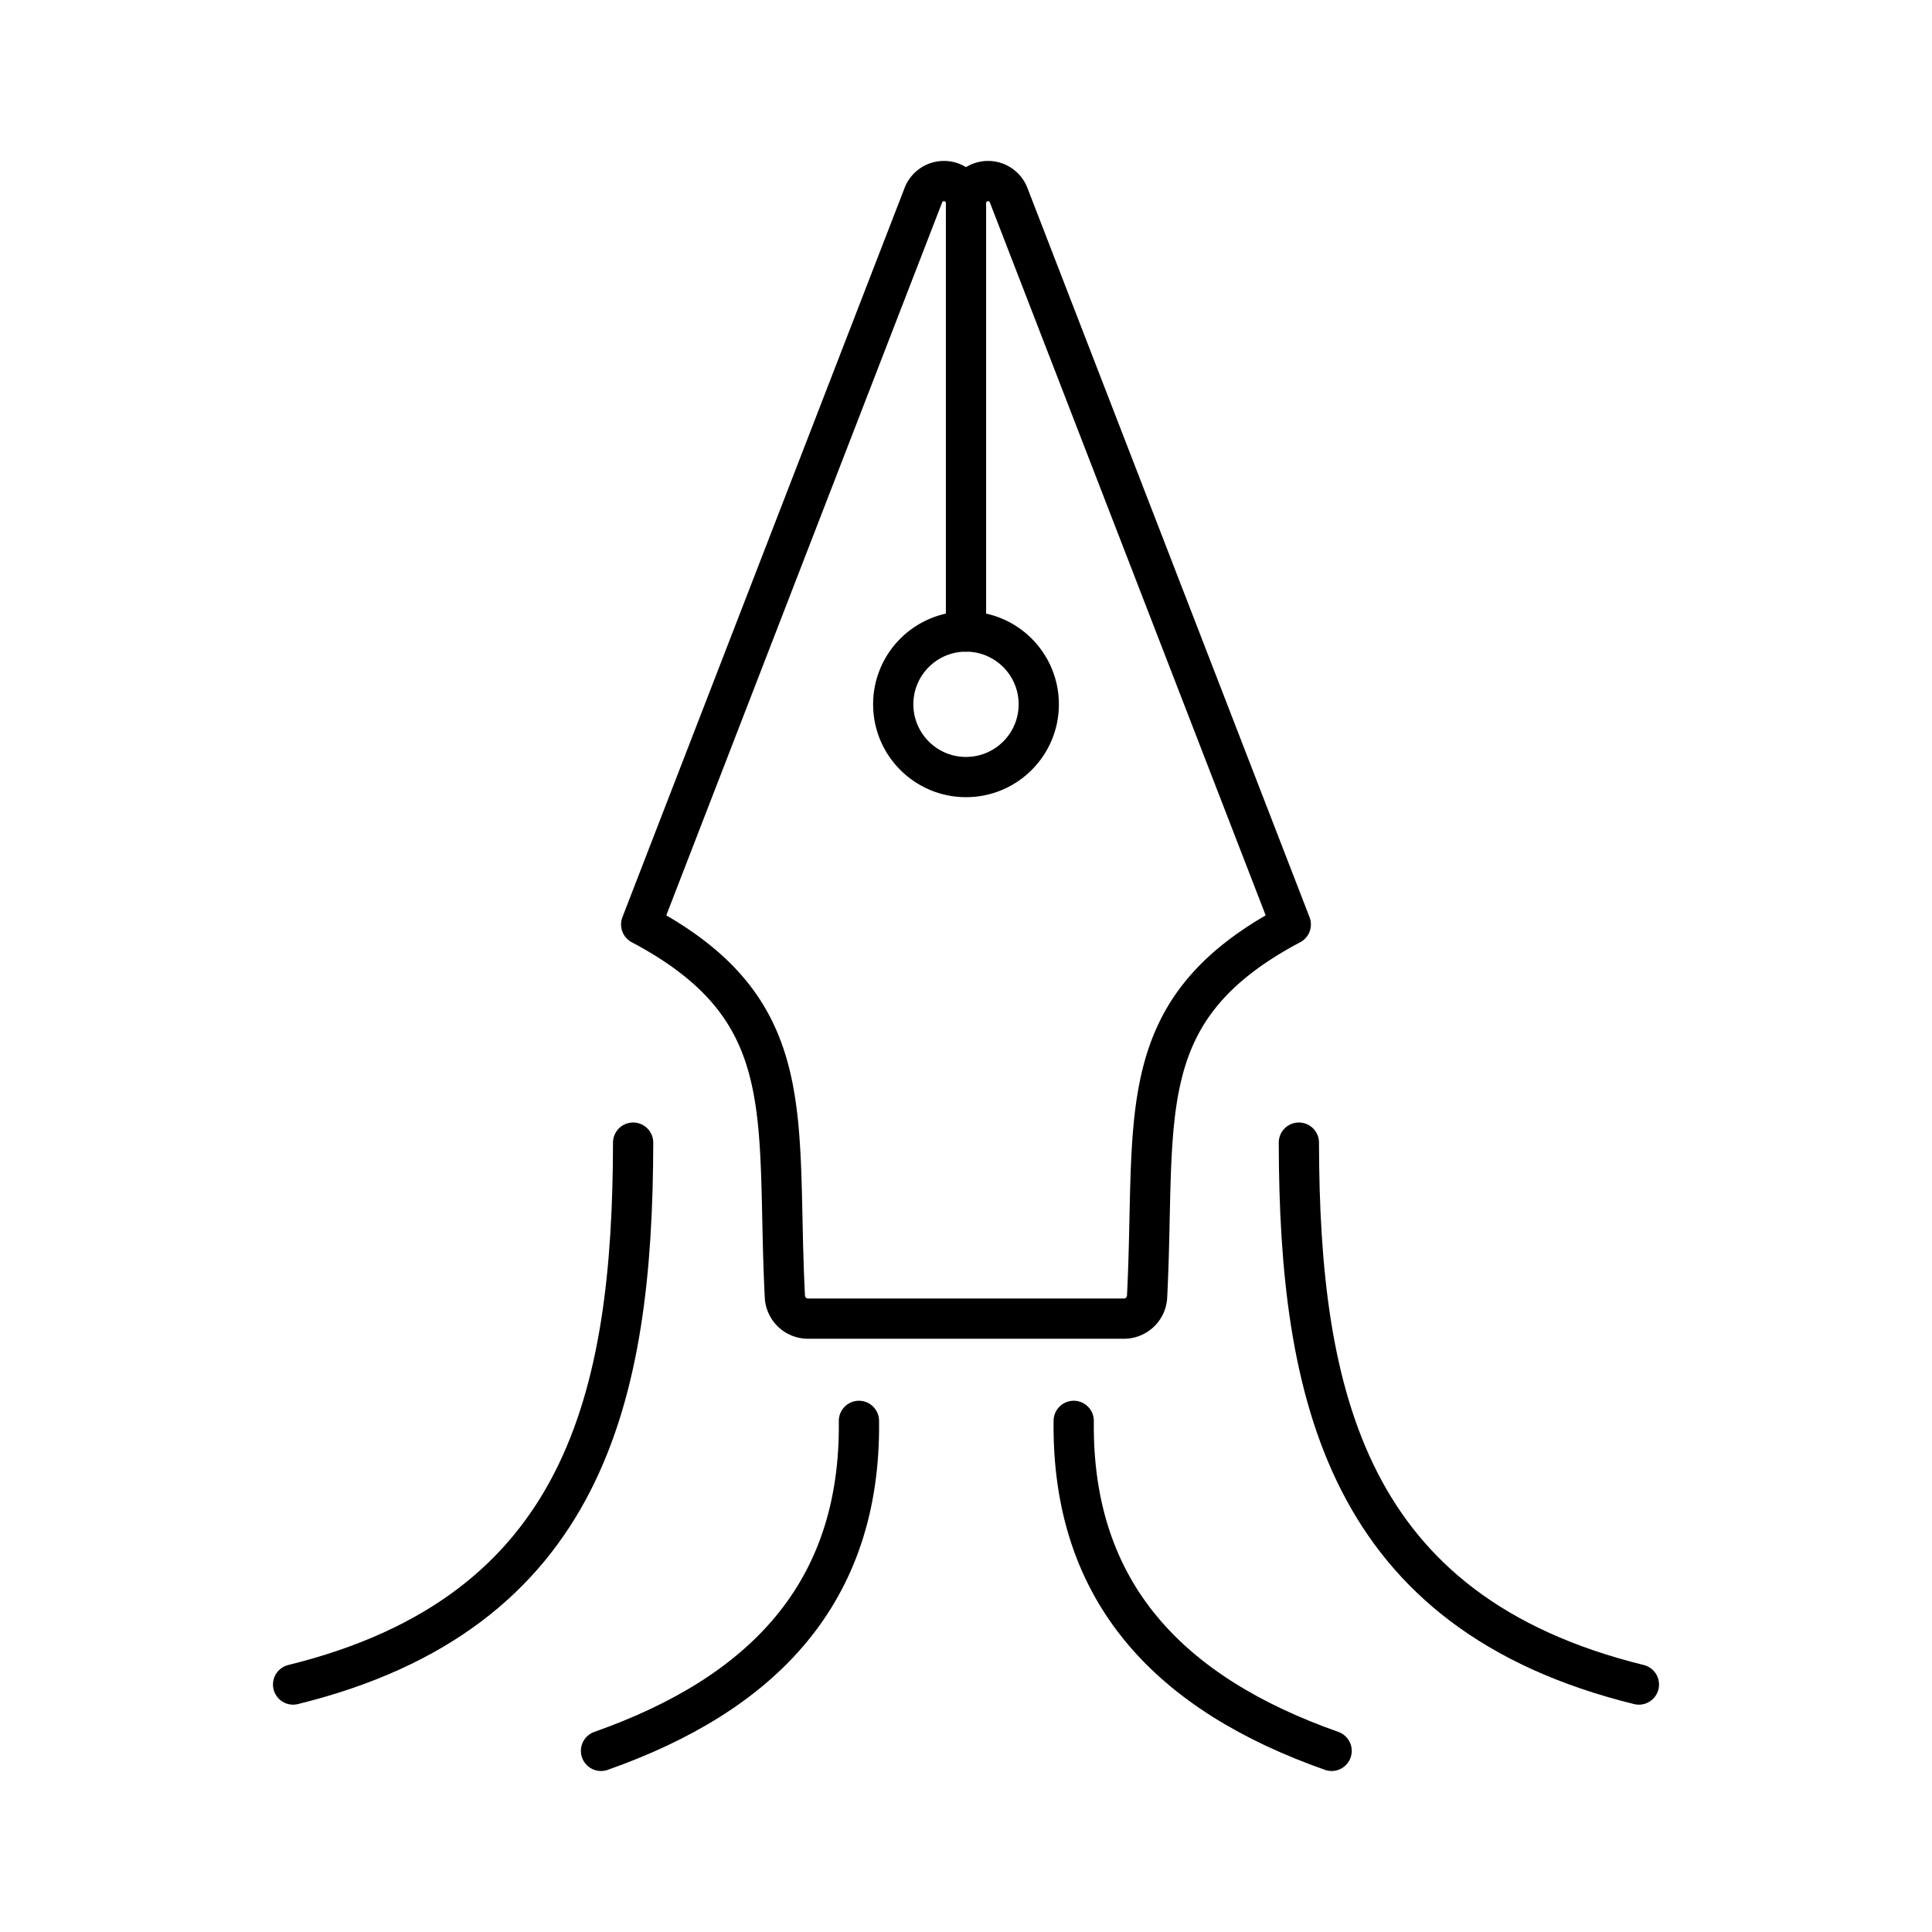 <svg xmlns="http://www.w3.org/2000/svg" viewBox="0 0 48 48"><defs><style>.a{fill:none;stroke:#000;stroke-linecap:round;stroke-linejoin:round;}</style></defs><path class="a" d="M15.73,28.388c-.012,6.3-1.188,11.675-8.448,13.464"/><path class="a" d="M32.27,28.388c.012,6.3,1.188,11.675,8.448,13.464"/><path class="a" d="M21.34,35.301c.052,4.294-2.415,6.791-6.408,8.199"/><path class="a" d="M26.676,35.301c-.052,4.294,2.415,6.791,6.408,8.199"/><path class="a" d="M24,15.69V5.049a.548.548,0,0,0-1.06-.198L15.93,22.968c4.007,2.123,3.342,4.75,3.57,9.248a.576.576,0,0,0,.569.545h7.861a.576.576,0,0,0,.569-.545c.228-4.498-.436-7.126,3.57-9.248L25.06,4.851a.548.548,0,0,0-1.06.198V15.69"/><circle class="a" cx="24" cy="17.498" r="1.808"/></svg>
